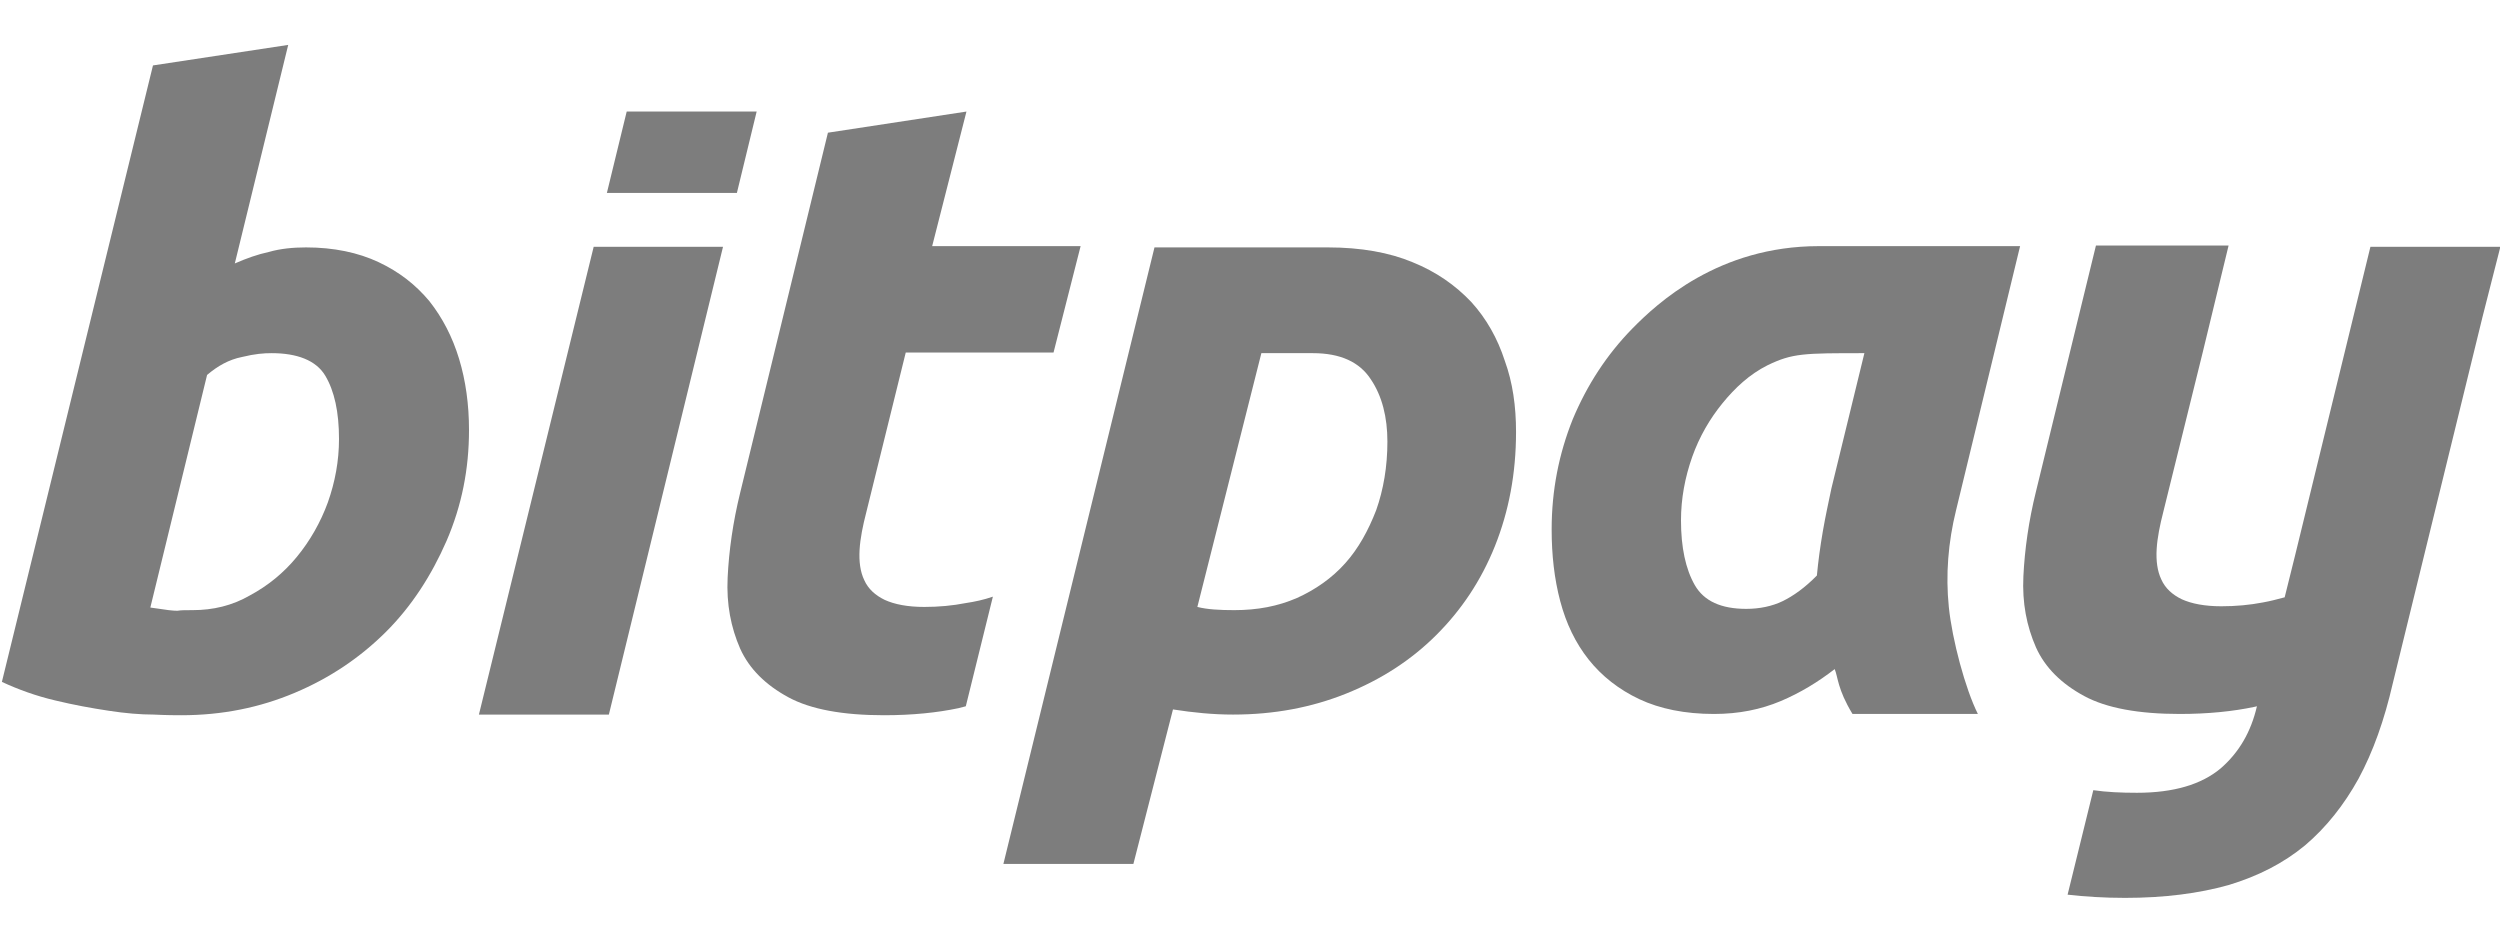 <?xml version="1.0" encoding="UTF-8" standalone="no"?>
<svg width="53px" height="20px" viewBox="0 0 53 20" version="1.1" xmlns="http://www.w3.org/2000/svg" xmlns:xlink="http://www.w3.org/1999/xlink" xmlns:sketch="http://www.bohemiancoding.com/sketch/ns">
    <!-- Generator: Sketch 3.0.3 (7891) - http://www.bohemiancoding.com/sketch -->
    <title>bitpay-white-logo 2</title>
    <desc>Created with Sketch.</desc>
    <defs></defs>
    <g id="Page-1" stroke="none" stroke-width="1" fill="none" fill-rule="evenodd" sketch:type="MSPage">
        <g id="bitpay-white-logo-2" sketch:type="MSLayerGroup" transform="translate(0, 1)" fill="#7D7D7D">
            <g id="Group" sketch:type="MSShapeGroup">
                <path d="M53.008,4.232 L50.253,4.232 L48.658,10.766 L48.435,11.663 C48.281,11.704 48.127,11.745 47.973,11.772 C47.693,11.826 47.4,11.853 47.092,11.853 C46.742,11.853 46.462,11.799 46.253,11.704 C46.057,11.609 45.903,11.473 45.819,11.283 C45.735,11.106 45.707,10.889 45.721,10.644 C45.735,10.4 45.791,10.128 45.861,9.856 L46.7,6.46 L47.246,4.205 L44.434,4.205 L43.162,9.422 C43.008,10.046 42.924,10.644 42.896,11.215 C42.868,11.785 42.966,12.274 43.162,12.723 C43.357,13.158 43.707,13.497 44.183,13.755 C44.658,14.013 45.344,14.136 46.211,14.136 C46.812,14.136 47.344,14.081 47.791,13.986 C47.805,13.986 47.833,13.973 47.847,13.973 L47.847,13.973 C47.721,14.516 47.469,14.951 47.078,15.29 C46.672,15.63 46.085,15.807 45.302,15.807 C44.966,15.807 44.658,15.793 44.378,15.752 L43.833,17.967 C44.196,18.008 44.602,18.035 45.05,18.035 C45.889,18.035 46.616,17.94 47.246,17.763 C47.875,17.573 48.407,17.301 48.868,16.921 C49.316,16.54 49.693,16.065 50.001,15.508 C50.309,14.937 50.547,14.271 50.728,13.483 L52.631,5.712 L53.008,4.232 L53.008,4.232 Z" id="y_2_"></path>
                <path d="M41.469,9.815 C41.301,10.495 41.245,11.188 41.315,11.867 C41.385,12.56 41.665,13.606 41.931,14.136 L39.273,14.136 C38.951,13.606 38.966,13.348 38.895,13.185 C38.546,13.456 38.168,13.687 37.749,13.864 C37.329,14.04 36.867,14.136 36.336,14.136 C35.721,14.136 35.189,14.027 34.755,13.823 C34.322,13.619 33.958,13.334 33.678,12.981 C33.399,12.628 33.203,12.22 33.077,11.745 C32.951,11.269 32.895,10.766 32.895,10.223 C32.895,9.394 33.049,8.62 33.343,7.886 C33.65,7.152 34.07,6.514 34.601,5.97 C35.133,5.427 36.434,4.218 38.56,4.218 L42.826,4.218 L41.469,9.815 L41.469,9.815 Z M39.525,6.487 C38.238,6.487 38.001,6.487 37.469,6.745 C37.091,6.935 36.784,7.221 36.518,7.547 C36.252,7.873 36.028,8.253 35.874,8.688 C35.721,9.123 35.637,9.571 35.637,10.033 C35.637,10.603 35.735,11.065 35.93,11.405 C36.126,11.745 36.49,11.908 37.021,11.908 C37.301,11.908 37.567,11.853 37.791,11.745 C38.015,11.636 38.266,11.459 38.518,11.201 C38.546,10.902 38.588,10.59 38.644,10.264 C38.7,9.938 38.77,9.625 38.826,9.354 L39.525,6.487 L39.525,6.487 Z" id="a_2_"></path>
                <path d="M32.14,8.158 C32.14,9.041 31.986,9.842 31.693,10.576 C31.399,11.31 30.979,11.935 30.448,12.464 C29.916,12.994 29.287,13.402 28.546,13.701 C27.804,14 27.007,14.149 26.14,14.149 C25.72,14.149 25.301,14.108 24.867,14.04 L24.028,17.315 L21.272,17.315 L24.475,4.245 L28.154,4.245 C28.853,4.245 29.455,4.354 29.944,4.558 C30.448,4.761 30.853,5.047 31.189,5.4 C31.511,5.753 31.748,6.174 31.902,6.65 C32.07,7.112 32.14,7.614 32.14,8.158 L32.14,8.158 Z M25.384,11.867 C25.594,11.921 25.86,11.935 26.168,11.935 C26.657,11.935 27.091,11.853 27.496,11.677 C27.888,11.5 28.238,11.255 28.517,10.943 C28.797,10.631 29.007,10.25 29.175,9.816 C29.329,9.381 29.413,8.892 29.413,8.362 C29.413,7.846 29.301,7.397 29.063,7.044 C28.825,6.677 28.42,6.487 27.832,6.487 L26.741,6.487 L25.384,11.867 L25.384,11.867 Z" id="p_2_"></path>
                <path d="M19.594,11.867 C19.244,11.867 18.964,11.813 18.755,11.717 C18.559,11.622 18.405,11.486 18.321,11.296 C18.237,11.12 18.209,10.902 18.223,10.658 C18.237,10.413 18.293,10.141 18.363,9.87 L19.202,6.473 L22.335,6.473 L22.909,4.218 L19.762,4.218 L20.489,1.365 L17.552,1.813 L15.691,9.449 C15.538,10.074 15.454,10.671 15.426,11.242 C15.398,11.813 15.496,12.302 15.691,12.75 C15.887,13.185 16.237,13.524 16.713,13.782 C17.188,14.04 17.873,14.163 18.741,14.163 C19.342,14.163 19.874,14.108 20.321,14.013 C20.363,14 20.433,13.986 20.475,13.973 L21.049,11.649 C20.853,11.717 20.657,11.758 20.475,11.785 C20.195,11.84 19.902,11.867 19.594,11.867 L19.594,11.867 Z" id="t_2_"></path>
                <path d="M12.586,4.232 L10.153,14.149 L12.908,14.149 L15.328,4.232 L12.586,4.232 Z" id="i_bottom_6_"></path>
                <path d="M15.622,3.09 L16.041,1.365 L13.286,1.365 L12.866,3.09 L15.622,3.09 Z" id="i_top_2_"></path>
                <path d="M6.488,4.245 C7.076,4.245 7.593,4.354 8.027,4.558 C8.46,4.762 8.81,5.033 9.104,5.386 C9.383,5.74 9.593,6.147 9.733,6.609 C9.873,7.071 9.943,7.574 9.943,8.117 C9.943,8.946 9.789,9.72 9.467,10.467 C9.146,11.201 8.726,11.853 8.181,12.397 C7.635,12.94 6.992,13.375 6.25,13.687 C5.509,14 4.712,14.163 3.845,14.163 C3.733,14.163 3.537,14.163 3.257,14.149 C2.977,14.149 2.656,14.122 2.306,14.068 C1.942,14.013 1.565,13.945 1.173,13.85 C0.768,13.755 0.39,13.619 0.04,13.456 L3.243,0.387 L6.11,-0.048 L4.978,4.585 C5.229,4.476 5.453,4.395 5.705,4.34 C5.943,4.272 6.208,4.245 6.488,4.245 L6.488,4.245 Z M4.082,11.935 C4.516,11.935 4.922,11.84 5.299,11.622 C5.677,11.419 6.013,11.147 6.292,10.807 C6.572,10.467 6.796,10.074 6.95,9.652 C7.104,9.218 7.187,8.769 7.187,8.307 C7.187,7.737 7.09,7.288 6.894,6.962 C6.698,6.636 6.292,6.487 5.761,6.487 C5.593,6.487 5.411,6.5 5.131,6.568 C4.852,6.623 4.614,6.759 4.39,6.949 L3.187,11.88 C3.551,11.935 3.663,11.948 3.761,11.948 C3.831,11.935 3.943,11.935 4.082,11.935 L4.082,11.935 Z" id="b_2_"></path>
            </g>
        </g>
    </g>
</svg>